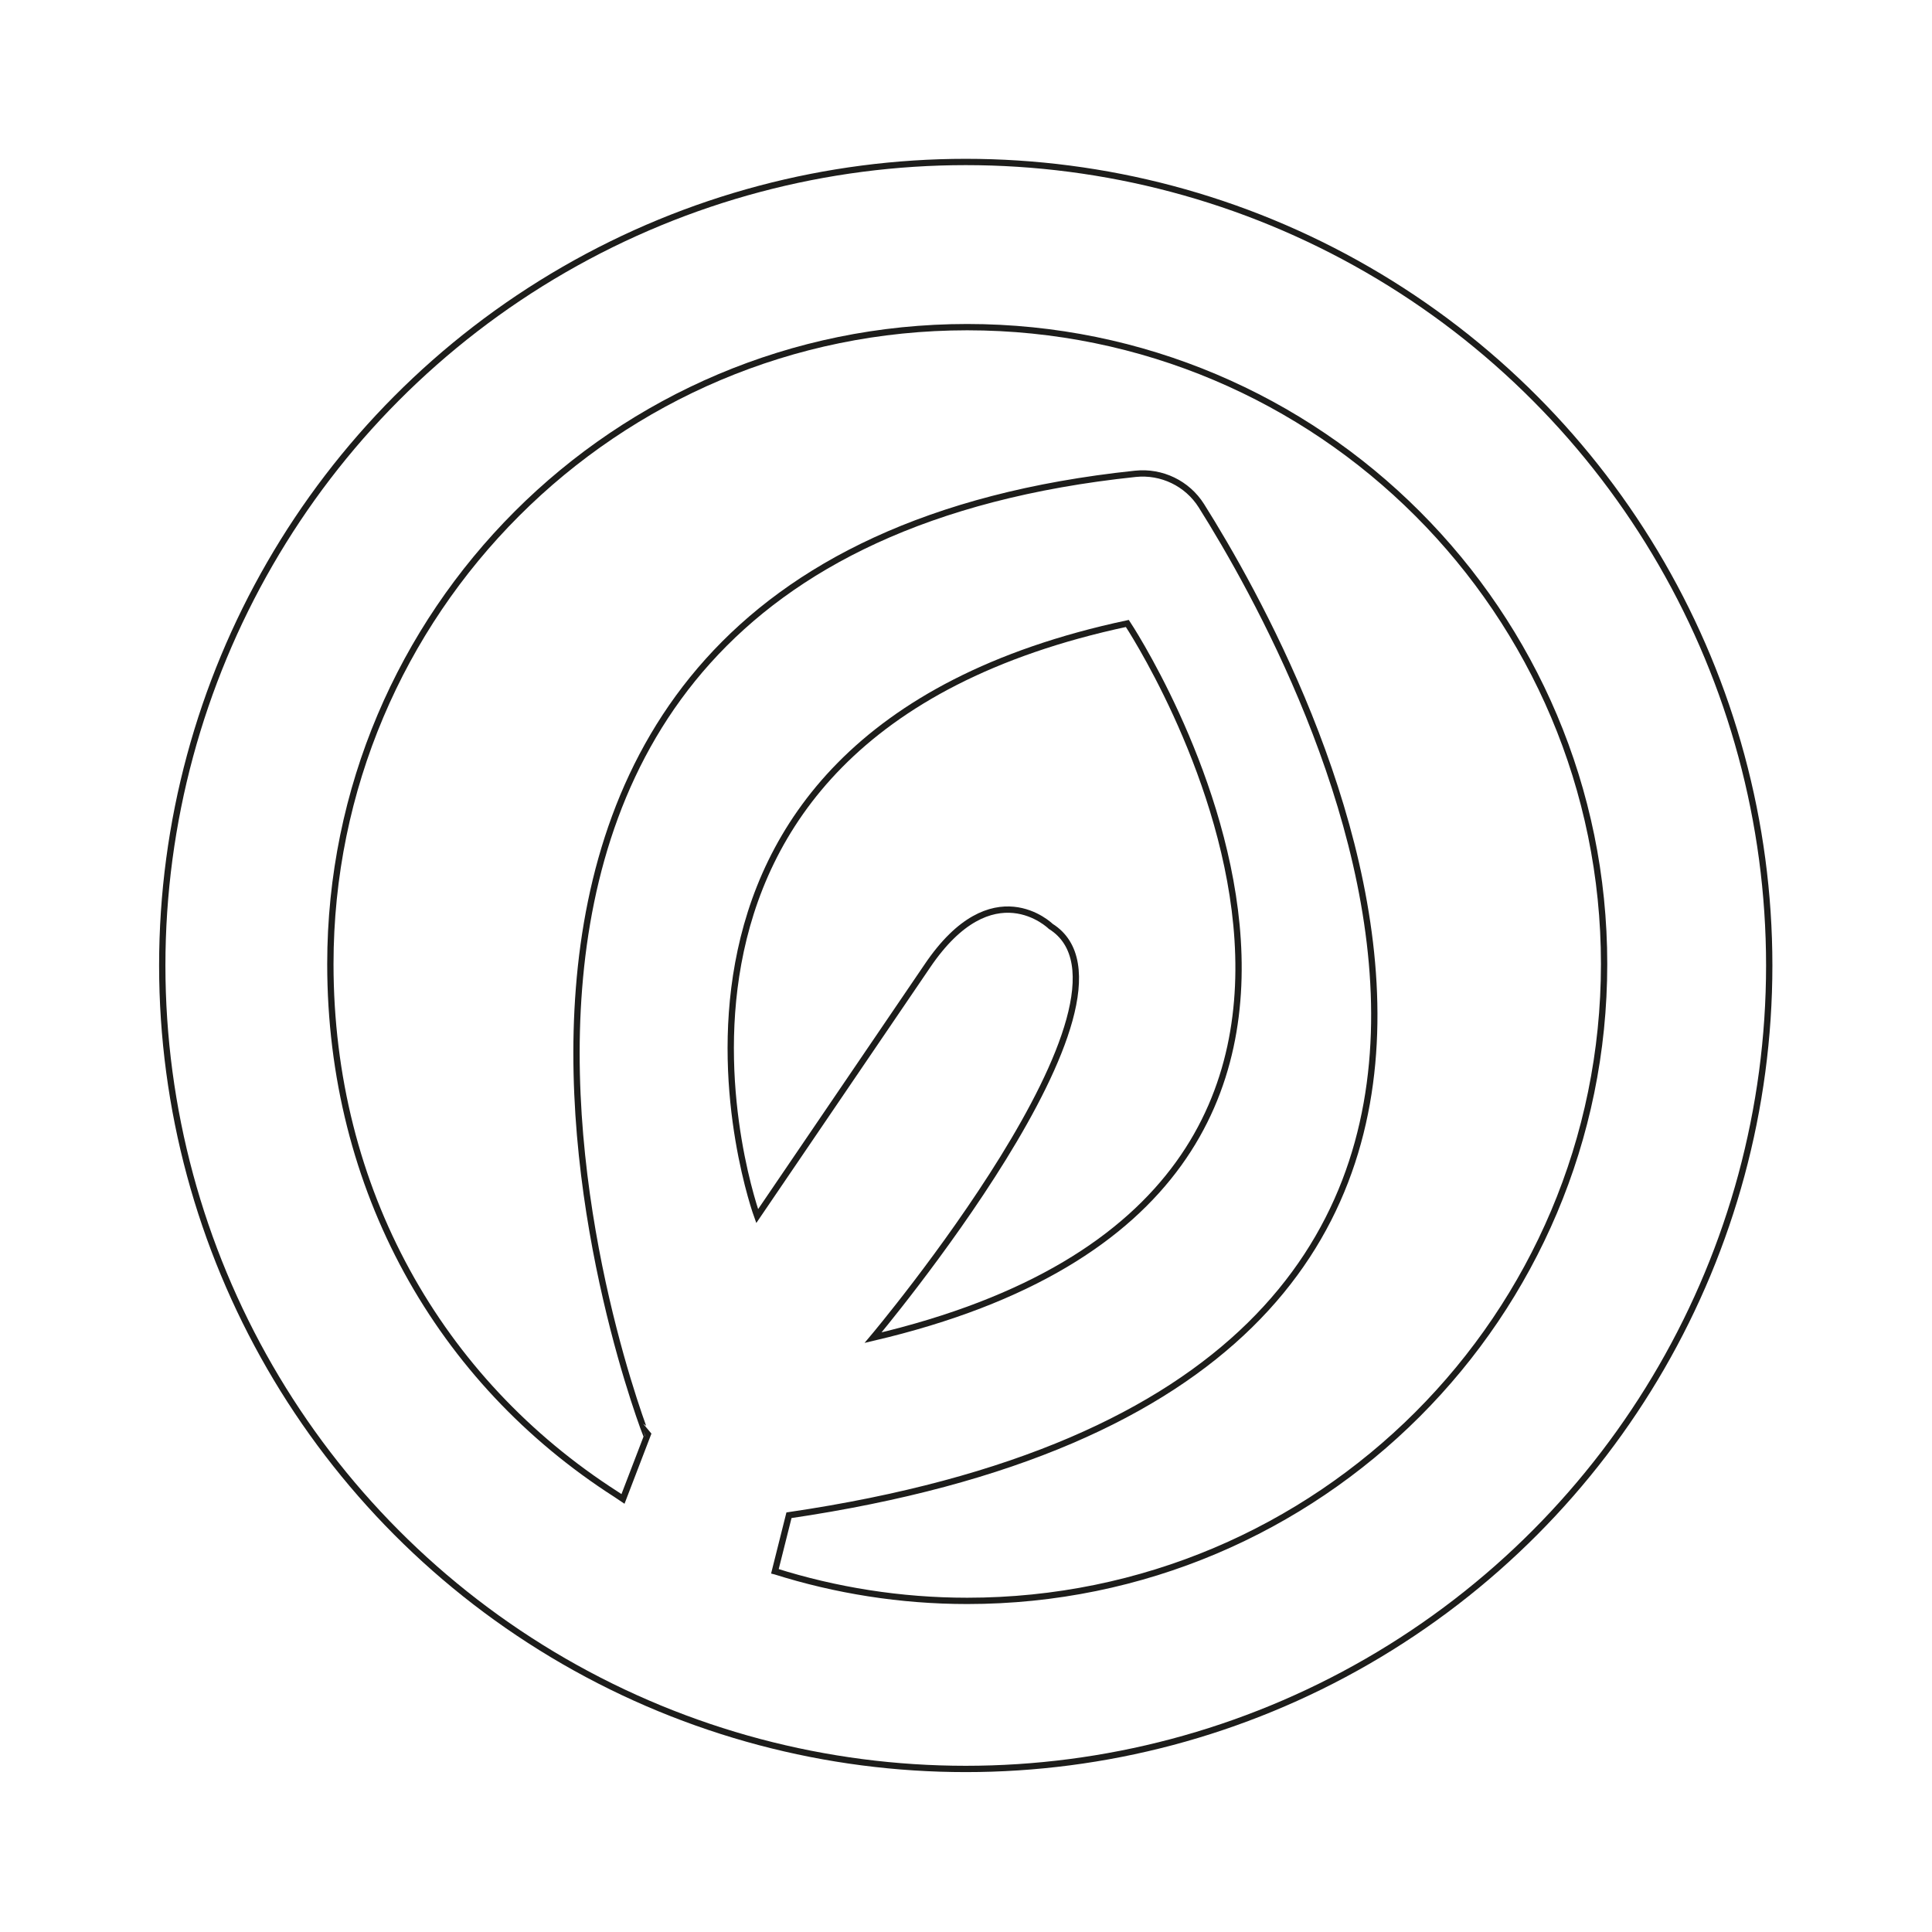 <?xml version="1.0" encoding="UTF-8"?>
<svg id="trazos" xmlns="http://www.w3.org/2000/svg" viewBox="0 0 612.36 612.36">
  <circle fill="none" stroke="#1d1d1b" stroke-miterlimit="10" stroke-width="2px" cx="306.1" cy="306.01" r="254.67"/>
  <path fill="none" stroke="#1d1d1b" stroke-miterlimit="10" stroke-width="2px" d="M245.61,498.01c19.2,6.06,39.76,9.4,60.96,9.4,111.49,0,201.86-90.38,201.86-201.86s-90.38-201.86-201.86-201.86-201.86,90.38-201.86,201.86c0,71.45,34.55,132.2,90.56,168.08l2.19,1.47,7.56-19.71S96.08,177.87,359.86,150.18c8.34-.88,16.46,3.03,20.93,10.12,33.49,53.17,156.18,277.71-130.72,319.97l-4.7,18.72"/>
  <path fill="none" stroke="#1d1d1b" stroke-miterlimit="10" stroke-width="2px" d="M239.99,385.46s-55.11-151.11,117.33-187.85c0,0,119.11,179.56-80.59,226.37,0,0,91.26-108.44,56.3-130.37,0,0-18.37-18.11-39.11,12.57l-53.93,79.28Z"/>
</svg>
